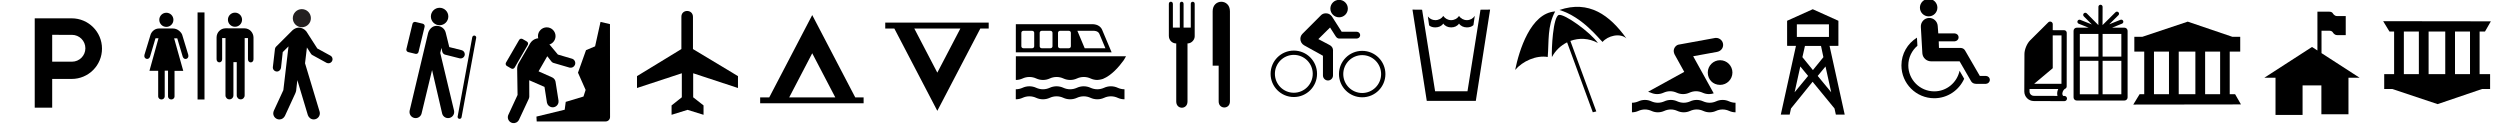<?xml version="1.0" encoding="UTF-8"?>
<svg width="1600.1" height="80.005" version="1.1" viewBox="0 0 16.668 .833" xmlns="http://www.w3.org/2000/svg"><g transform="translate(220.36 -283.84)"><g transform="translate(2.441 -1.012)"><g transform="matrix(.088 0 0 -.088 -220.21 284.86)" fill-opacity="0"><path d="m0 0c-0.542 0-0.981-0.439-0.981-0.98v-7.524c0-0.539 0.439-0.978 0.981-0.978h7.521c0.541 0 0.98 0.439 0.98 0.978v7.524c0 0.541-0.439 0.98-0.98 0.98z" fill-opacity="0"/></g><g><g transform="matrix(.088 0 0 -.088 -219.87 285.02)"><path d="m0 0c0.365 0 0.66 0.297 0.66 0.662s-0.295 0.66-0.66 0.66-0.662-0.295-0.662-0.66 0.297-0.662 0.662-0.662"/></g><g transform="matrix(.088 0 0 -.088 -219.97 285.03)"><path d="m0 0c0.025 0.102-0.039 0.203-0.139 0.229l-0.551 0.132c-0.103 0.024-0.205-0.037-0.228-0.138l-0.463-1.916c-0.025-0.102 0.037-0.203 0.139-0.229l0.552-0.133c0.1-0.025 0.204 0.037 0.227 0.139z"/></g><g transform="matrix(.088 0 0 -.088 -219.75 285.63)"><path d="m0 0c0-4e-3 -2e-3 -8e-3 -2e-3 -0.01 0-0.084 0.068-0.152 0.152-0.152 0.077 0 0.141 0.059 0.151 0.133l1.109 6.017v0.012c0 0.082-0.066 0.15-0.15 0.15-0.076 0-0.135-0.058-0.151-0.132z"/></g><g transform="matrix(.088 0 0 -.088 -220.07 285.59)"><path d="m0 0c-6e-3 -0.031-8e-3 -0.062-8e-3 -0.094 0-0.258 0.207-0.465 0.465-0.465 0.211 0 0.389 0.141 0.445 0.332l0.799 3.307 0.762-3.287c0.049-0.203 0.232-0.352 0.449-0.352 0.258 0 0.465 0.207 0.465 0.465 0 0.035-4e-3 0.069-0.01 0.102l-1.045 4.367 0.088 0.385 0.069-0.303c0.062-0.197 0.242-0.217 0.242-0.217l1.076-0.273c0.021-4e-3 0.043-6e-3 0.064-6e-3 0.176 0 0.319 0.141 0.319 0.316 0 0.151-0.104 0.278-0.244 0.311l-0.932 0.234-0.256 1.039c-0.121 0.58-0.676 0.567-0.676 0.567-0.539 0.013-0.674-0.553-0.674-0.553z"/></g></g></g><g transform="translate(1.079 -1.072)"><g transform="matrix(.088 0 0 -.088 -220.52 284.92)" fill-opacity="0"><path d="m0 0c-0.542 0-0.982-0.441-0.982-0.982v-7.522c0-0.539 0.44-0.978 0.982-0.978h7.522c0.54 0 0.98 0.439 0.98 0.978v7.522c0 0.541-0.44 0.982-0.98 0.982z" fill-opacity="0"/></g><g transform="matrix(.088 0 0 -.088 -282.34 311.8)"><path d="m707.55 298.01h-0.525v6.596h0.525z"/><g transform="translate(705.16 303.39)"><path d="m0 0c0.375 0 0.644-0.309 0.7-0.477l0.459-1.511c0.092-0.325-0.321-0.459-0.42-0.143l-0.413 1.387h-0.238l0.692-2.465h-0.66v-1.924c0-0.328-0.493-0.326-0.493 0v1.936h-0.251v-1.932c0-0.332-0.495-0.332-0.495 0v1.92h-0.662l0.685 2.465h-0.227l-0.414-1.391c-0.098-0.303-0.515-0.179-0.42 0.147l0.46 1.511c0.049 0.172 0.266 0.477 0.643 0.477z"/></g><g transform="translate(704.66 303.51)"><path d="m0 0c0.296 0 0.536 0.24 0.536 0.535 0 0.297-0.24 0.537-0.536 0.537s-0.535-0.24-0.535-0.537c0-0.295 0.239-0.535 0.535-0.535"/></g><g transform="translate(709.86 303.52)"><path d="m0 0c0.296 0 0.536 0.238 0.536 0.535 0 0.295-0.24 0.535-0.536 0.535-0.295 0-0.535-0.24-0.535-0.535 0-0.297 0.24-0.535 0.535-0.535"/></g><g transform="translate(709.14 298.32)"><path d="m0 0c0-0.166 0.134-0.301 0.3-0.301s0.301 0.135 0.301 0.301v2.52h0.252v-2.52c0-0.166 0.133-0.301 0.299-0.301s0.3 0.135 0.3 0.301l2e-3 4.344h0.25v-1.602c0-0.322 0.42-0.322 0.419 0v1.637c0 0.355-0.276 0.703-0.692 0.703l-1.421 2e-3c-0.38 0-0.685-0.311-0.685-0.695v-1.647c0-0.318 0.422-0.318 0.422 0v1.602h0.254z"/></g></g></g><g transform="translate(-3.302 -3.408)"><g transform="matrix(.088 0 0 -.088 -216.97 287.25)" fill-opacity="0"><path d="m0 0c-0.541 0-0.981-0.439-0.981-0.98v-7.522c0-0.541 0.44-0.98 0.981-0.98h7.521c0.541 0 0.981 0.439 0.981 0.98v7.522c0 0.541-0.44 0.98-0.981 0.98z" fill-opacity="0"/></g><g transform="matrix(.088 0 0 -.088 -216.58 287.37)"><path d="m0 0c1.269 0 2.296-1.027 2.296-2.295 0-1.269-1.027-2.297-2.296-2.297l-1.478 2e-3v-2.18h-1.323v6.77zm0.021-3.285c0.561 0 1.016 0.455 1.016 1.015 0 0.563-0.455 1.018-1.016 1.018l-1.499 2e-3v-2.035z"/></g></g><g transform="matrix(6.328 0 0 6.328 1174.7 -1521.8)"><g transform="matrix(.014 0 0 -.014 -220.19 285.34)" fill-opacity="0"><path d="m0 0c-0.542 0-0.982-0.439-0.982-0.98v-7.524c0-0.539 0.44-0.978 0.982-0.978h7.521c0.541 0 0.98 0.439 0.98 0.978v7.524c0 0.541-0.439 0.98-0.98 0.98z" fill-opacity="0"/></g><g transform="matrix(.014 0 0 -.014 -220.14 285.37)"><path d="M 0,0 C 0.377,0.01 0.674,0.323 0.663,0.697 0.654,1.076 0.341,1.37 -0.036,1.363 -0.41,1.354 -0.707,1.04 -0.699,0.664 -0.69,0.288 -0.376,-0.01 0,0" fill="#231f20"/></g><g transform="matrix(.014 0 0 -.014 -220.11 285.4)"><path d="m0 0-0.998 0.545-0.825 1.284c-0.133 0.165-0.34 0.287-0.576 0.284-0.178-6e-3 -0.335-0.086-0.459-0.193l-1.246-1.243c-0.041-0.043-0.069-0.098-0.079-0.157l-0.159-1.37c-2e-3 -0.014-2e-3 -0.027-3e-3 -0.042 5e-3 -0.17 0.147-0.301 0.317-0.298 0.159 3e-3 0.281 0.138 0.299 0.287l0.13 1.174 0.434 0.431-0.388-3.293-0.718-1.554c-0.022-0.054-0.044-0.13-0.042-0.203 6e-3 -0.254 0.218-0.455 0.473-0.449 0.181 5e-3 0.327 0.113 0.406 0.268l0.771 1.676c0.015 0.045 0.069 0.155 0.071 0.205l0.091 0.811 0.793-2.64c0.068-0.184 0.241-0.324 0.45-0.318 0.255 7e-3 0.457 0.217 0.451 0.472-2e-3 0.033-0.01 0.054-0.012 0.093l-1.103 3.66 0.142 1.189 0.309-0.48c0.022-0.032 0.052-0.061 0.085-0.081l1.09-0.597c0.052-0.017 0.094-0.03 0.143-0.03 0.171 5e-3 0.306 0.146 0.301 0.317-3e-3 0.106-0.061 0.201-0.148 0.252"/></g></g><g transform="matrix(6.328 0 0 6.328 1173.8 -1520.1)"><g transform="matrix(.014 0 0 -.014 -219.78 285.09)" fill-opacity="0"><path d="m0 0c-0.54 0-0.979-0.439-0.979-0.979v-7.522c0-0.541 0.439-0.981 0.979-0.981h7.522c0.541 0 0.98 0.44 0.98 0.981v7.522c0 0.54-0.439 0.979-0.98 0.979z" fill-opacity="0"/></g><g><g transform="matrix(.014 0 0 -.014 -219.77 285.14)"><path d="m0 0c-0.035-0.072-0.06-0.152-0.074-0.238-6e-3 -0.043-0.01-0.086-0.01-0.129l0.031-1.969-0.679-1.465c-0.024-0.043-0.041-0.093-0.049-0.146-0.037-0.242 0.129-0.467 0.371-0.504 0.187-0.029 0.367 0.066 0.453 0.224l0.748 1.602c0.016 0.037 0.029 0.076 0.035 0.119 2e-3 0.02 4e-3 0.041 4e-3 0.061l-6e-3 1.216 1.15-0.501 0.185-1.19c0.037-0.174 0.18-0.312 0.365-0.342 0.243-0.035 0.467 0.131 0.504 0.371 6e-3 0.041 6e-3 0.083 2e-3 0.122l-0.226 1.435c-0.028 0.139-0.119 0.258-0.248 0.318l-1.028 0.458 0.655 1.138 0.324-0.412c0.033-0.037 0.076-0.068 0.125-0.088l1.236-0.361c0.164-0.035 0.332 0.051 0.397 0.209 0.072 0.179-0.014 0.383-0.192 0.455-6e-3 2e-3 -0.011 4e-3 -0.017 6e-3l-1.074 0.316-0.809 0.971c-0.121 0.129-0.283 0.22-0.471 0.25-0.328 0.049-0.64-0.108-0.804-0.373z"/></g><g transform="matrix(.014 0 0 -.014 -219.72 285.18)"><path d="m0 0-0.078-0.59-2.127-0.517 0.02-0.366h5.188c0.183 0 0.332 0.149 0.332 0.332l-6e-3 6.993-0.711 0.166-0.408-1.838-0.683-0.287-0.605-1.696 0.575-1.297-0.162-0.498z"/></g><g transform="matrix(.014 0 0 -.014 -219.74 285.12)"><path d="m0 0c0.365 0 0.662 0.297 0.662 0.662s-0.297 0.662-0.662 0.662-0.662-0.297-0.662-0.662 0.297-0.662 0.662-0.662"/></g><g transform="matrix(.014 0 0 -.014 -219.76 285.12)"><path d="m0 0c0.051 0.09 0.021 0.207-0.07 0.258l-0.321 0.187c-0.091 0.051-0.207 0.022-0.259-0.07l-0.989-1.705c-0.051-0.09-0.021-0.205 0.071-0.258l0.322-0.185c0.09-0.053 0.205-0.022 0.258 0.068z"/></g></g></g><g transform="translate(1.623 -3.519)"><g transform="matrix(.088 0 0 -.088 -217.73 287.36)" fill-opacity="0"><path d="m0 0c-0.54 0-0.979-0.44-0.979-0.981v-7.521c0-0.542 0.439-0.981 0.979-0.981h7.521c0.542 0 0.982 0.439 0.982 0.981v7.521c0 0.541-0.44 0.981-0.982 0.981z" fill-opacity="0"/></g><g transform="matrix(.088 0 0 -.088 -217.44 287.47)"><path d="m0 0c2e-3 0.58 0.877 0.58 0.877-0.017v-2.436l3.41-2.051v-0.9l-3.394 1.117v-1.821l0.785-0.615v-0.711l-1.211 0.376-1.211-0.376v0.711l0.777 0.615v1.821l-3.396-1.117v0.9l3.363 2.051z"/></g></g><g transform="translate(.652 -.701)"><g transform="matrix(.088 0 0 -.088 -220.05 322.19)" fill-opacity="0"><g transform="translate(46.898 428.38)" fill-opacity="0"><path d="m0 0c-0.541 0-0.981-0.44-0.981-0.98v-7.522c0-0.541 0.44-0.981 0.981-0.981h7.522c0.541 0 0.981 0.44 0.981 0.981v7.522c0 0.54-0.44 0.98-0.981 0.98z" fill-opacity="0"/></g></g><g transform="matrix(.088 0 0 -.088 -215.31 285.19)"><path d="m0 0-3.258 6.236-3.256-6.236h-0.689v-0.449h7.838v0.449zm-5.002 0 1.744 3.342 1.746-3.342z"/></g></g><g transform="matrix(1 0 0 -1 1.486 569.22)"><g transform="matrix(.088 0 0 -.088 -220.05 322.19)" fill-opacity="0"><g transform="translate(46.898 428.38)" fill-opacity="0"><path d="m0 0c-0.541 0-0.981-0.44-0.981-0.98v-7.522c0-0.541 0.44-0.981 0.981-0.981h7.522c0.541 0 0.981 0.44 0.981 0.981v7.522c0 0.54-0.44 0.98-0.981 0.98z" fill-opacity="0"/></g></g><g transform="matrix(.088 0 0 -.088 -215.31 285.19)"><path d="m0 0-3.258 6.236-3.256-6.236h-0.689v-0.449h7.838v0.449zm-5.002 0 1.744 3.342 1.746-3.342z"/></g></g><g transform="translate(5.808 -3.554)"><g transform="matrix(.088 0 0 -.088 -219.41 287.4)" fill-opacity="0"><path d="m0 0c-0.541 0-0.981-0.44-0.981-0.98v-7.52c0-0.541 0.44-0.98 0.981-0.98h7.519c0.541 0 0.981 0.439 0.981 0.98v7.52c0 0.54-0.44 0.98-0.981 0.98z" fill-opacity="0"/></g><g transform="matrix(.088 0 0 -.088 -266.82 320.16)"><g transform="translate(547.15 364.82)"><path d="m0 0c-0.18 0-0.352 0.04-0.506 0.109-0.159 0.074-0.337 0.117-0.523 0.117s-0.364-0.043-0.522-0.117c-0.155-0.069-0.327-0.109-0.508-0.109-0.179 0-0.352 0.04-0.507 0.109-0.159 0.074-0.336 0.117-0.522 0.117s-0.364-0.043-0.523-0.117c-0.154-0.069-0.327-0.109-0.507-0.109s-0.354 0.04-0.507 0.109c-0.159 0.074-0.337 0.117-0.522 0.117-0.187 0-0.366-0.043-0.523-0.117-0.154-0.069-0.327-0.109-0.507-0.109s-0.353 0.04-0.508 0.109c-0.158 0.074-0.336 0.117-0.522 0.117s-0.364-0.043-0.522-0.117c-0.155-0.069-0.328-0.109-0.507-0.109v0.76c0.179 0 0.352 0.041 0.507 0.11 0.158 0.073 0.336 0.116 0.522 0.116s0.364-0.043 0.522-0.116c0.155-0.069 0.328-0.11 0.508-0.11s0.353 0.041 0.507 0.11c0.157 0.073 0.336 0.116 0.523 0.116 0.185 0 0.363-0.043 0.522-0.116 0.153-0.069 0.327-0.11 0.507-0.11s0.353 0.041 0.507 0.11c0.159 0.073 0.337 0.116 0.523 0.116s0.363-0.043 0.522-0.116c0.155-0.069 0.328-0.11 0.507-0.11 0.181 0 0.353 0.041 0.508 0.11 0.158 0.073 0.336 0.116 0.522 0.116s0.364-0.043 0.523-0.116c0.154-0.069 0.326-0.11 0.506-0.11z"/></g><g transform="translate(538.92 368.08)"><path d="m0 0-3e-3 -1.795c0.18 0 0.353 0.04 0.507 0.11 0.158 0.073 0.337 0.116 0.522 0.116 0.186 0 0.365-0.043 0.522-0.116 0.155-0.07 0.328-0.11 0.509-0.11 0.179 0 0.352 0.04 0.506 0.11 0.158 0.073 0.336 0.116 0.523 0.116 0.185 0 0.363-0.043 0.522-0.116 0.154-0.07 0.328-0.11 0.507-0.11 0.18 0 0.354 0.04 0.507 0.11 0.159 0.073 0.337 0.116 0.524 0.116 0.185 0 0.363-0.043 0.521-0.116 0.155-0.07 0.328-0.11 0.508-0.11 0.051 0 0.099 0.011 0.149 0.017 0.091 0.019 0.183 0.028 0.271 0.063l6e-3 3e-3c0.654 0.266 1.218 0.923 1.571 1.413l0.175 0.299z"/></g><g transform="translate(545.45 370.1)"><path d="m0 0c-0.201 0.445-0.742 0.408-0.742 0.408h-5.79l-1e-3 -2.132h7.259zm-3.754-1.261c0-0.083-0.068-0.15-0.15-0.15h-0.67c-0.082 0-0.15 0.067-0.15 0.15v1.019c0 0.083 0.068 0.15 0.15 0.15h0.67c0.082 0 0.15-0.067 0.15-0.15zm1.392 0c0-0.083-0.068-0.15-0.15-0.15h-0.674c-0.083 0-0.15 0.067-0.15 0.15v1.019c0 0.083 0.067 0.15 0.15 0.15h0.674c0.082 0 0.15-0.067 0.15-0.15zm-2.778 0c0-0.083-0.068-0.15-0.15-0.15h-0.674c-0.082 0-0.15 0.067-0.15 0.15v1.019c0 0.083 0.068 0.15 0.15 0.15h0.674c0.082 0 0.15-0.067 0.15-0.15zm3.271 1.169h1.207l0.011 1e-3h7e-3c0.014 1e-3 0.332 0.013 0.438-0.224l0.461-1.096h-1.57z"/></g></g></g><g transform="translate(4.056 -2.552)"><path d="m-216.83 286.4c-0.048 0-0.086 0.039-0.086 0.086v0.661c0 0.048 0.039 0.086 0.086 0.086h0.661c0.048 0 0.086-0.039 0.086-0.086v-0.661c0-0.048-0.039-0.086-0.086-0.086z" fill-opacity="0"/><g transform="matrix(.088 0 0 -.088 -278.65 322.23)"><path d="m706.81 404.5c0-0.261-0.237-0.539-0.545-0.539v-4.402c0-0.624-0.853-0.624-0.853 0v4.402c-0.299 0-0.56 0.231-0.56 0.578v2.422c0 0.211 0.305 0.22 0.305-8e-3v-1.791h0.549-0.023v1.805c0 0.202 0.285 0.21 0.285-8e-3v-1.797h0.545v1.805c0 0.199 0.297 0.207 0.297-8e-3z"/><path d="m709.48 406.4v-6.836c0-0.611-0.854-0.603-0.854 0v2.711h-0.455v4.125c0 0.959 1.309 0.959 1.309 0"/></g></g><g transform="translate(5.603 -2.591)"><path d="m-217.54 286.43c-0.048 0-0.086 0.039-0.086 0.086v0.661c0 0.047 0.039 0.086 0.086 0.086h0.661c0.048 0 0.086-0.039 0.086-0.086v-0.661c0-0.048-0.039-0.086-0.086-0.086z" fill-opacity="0"/><g transform="matrix(.088 0 0 -.088 -293.8 345.75)"><path d="m867.14 668.49c0 0.972 0.789 1.759 1.759 1.759 0.972 0 1.76-0.787 1.76-1.759 0-0.973-0.788-1.759-1.76-1.759-0.97 0-1.759 0.786-1.759 1.759m1.759-1.435c0.792 0 1.434 0.642 1.434 1.435 0 0.792-0.642 1.434-1.434 1.434-0.79 0-1.433-0.642-1.433-1.434 0-0.793 0.643-1.435 1.433-1.435"/><path d="m872.32 668.47c0 0.973 0.789 1.759 1.761 1.759 0.97 0 1.758-0.786 1.758-1.759 0-0.972-0.788-1.759-1.758-1.759-0.972 0-1.761 0.787-1.761 1.759m1.761-1.434c0.79 0 1.432 0.642 1.432 1.434s-0.642 1.435-1.432 1.435c-0.792 0-1.435-0.643-1.435-1.435s0.643-1.434 1.435-1.434"/><path d="m872.33 672.77c0.365 0 0.662 0.295 0.662 0.66s-0.297 0.662-0.662 0.662-0.662-0.297-0.662-0.662 0.297-0.66 0.662-0.66"/><path d="m872.35 671.16c-0.096-2e-3 -0.199 0.046-0.275 0.166l-0.43 0.672-0.887-0.878 0.822-0.433c0.338-0.162 0.288-0.459 0.288-0.459v-1.861c0-0.211-0.17-0.383-0.381-0.383s-0.381 0.172-0.381 0.383v1.49l-1.426 0.792c-0.17 0.095-0.285 0.277-0.285 0.484 0 0.142 0.053 0.273 0.142 0.371l1.399 1.401c0.174 0.196 0.416 0.165 0.416 0.165 0.293 0 0.447-0.256 0.447-0.256l0.727-1.138 1.103 2e-3c0.397 0 0.397-0.518 0-0.518z"/></g></g><g transform="translate(4.477 -1.658)"><g transform="matrix(.088 0 0 -.088 -215.58 285.5)" fill-opacity="0"><path d="m0 0c-0.54 0-0.98-0.44-0.98-0.98v-7.522c0-0.542 0.44-0.981 0.98-0.981h7.522c0.54 0 0.98 0.439 0.98 0.981v7.522c0 0.54-0.44 0.98-0.98 0.98z" fill-opacity="0"/></g><g transform="matrix(.088 0 0 -.088 -277.4 322.45)"><g transform="translate(708.94 418.01)"><path d="m0 0c-0.129-0.125-0.304-0.174-0.496-0.174-0.245 0-0.468 0.1-0.596 0.289-0.127-0.193-0.351-0.289-0.599-0.289-0.246 0-0.466 0.102-0.594 0.291-0.127-0.195-0.351-0.291-0.602-0.291-0.181 0-0.347 0.041-0.472 0.153l-0.095 0.679c0.13-0.172 0.336-0.283 0.567-0.283 0.251 0 0.475 0.123 0.602 0.318 0.128-0.189 0.348-0.318 0.594-0.318 0.248 0 0.472 0.123 0.599 0.316 0.128-0.189 0.351-0.316 0.596-0.316 0.25 0 0.471 0.129 0.597 0.324z"/></g><g transform="translate(709.12 412.27)"><path d="m0 0 1.083 6.913-0.729-7e-3 -0.985-6.177h-2.454l-0.985 6.177-0.729 7e-3 1.083-6.913z"/></g></g></g><g transform="matrix(1.143 0 0 1.143 40.576 -42.699)"><path d="m-219.48 285.71c-0.042 0-0.075 0.034-0.075 0.075v0.578c0 0.042 0.034 0.075 0.075 0.075h0.578c0.042 0 0.075-0.034 0.075-0.075v-0.578c0-0.042-0.034-0.075-0.075-0.075z" fill-opacity="0"/><g transform="matrix(.077 0 0 -.077 -260.94 316.32)"><g transform="translate(538.8 392.55)"><path d="M 0,0 C 0.562,0.663 1.588,1.128 2.467,0.981 2.565,2.189 2.428,3.318 3.03,4.431 1.162,4.308 0.295,1.455 0,0"/></g><g transform="translate(545.42 394.67)"><path d="M 0,0 C 0.393,0.467 1.32,0.705 1.807,0.268 0.537,2.041 -1.033,3.18 -3.265,2.422 -1.52,1.891 -0.297,0.263 0,0"/></g><g transform="translate(545.07 394.59)"><path d="m0 0c-0.61 0.851-2.529 2.212-2.952 2.127-0.451-0.09-0.575-2.645-0.534-3.193 0.267 0.501 0.676 0.88 1.15 1.116l1.947-5.299 0.266 0.066-1.965 5.34c0.651 0.241 1.397 0.22 2.088-0.157"/></g></g></g><g transform="matrix(1.143 0 0 1.143 40.488 -42.698)"><g transform="matrix(.077 0 0 -.077 -218.69 285.72)" fill-opacity="0"><path d="m0 0c-0.542 0-0.981-0.441-0.981-0.982v-7.522c0-0.539 0.439-0.978 0.981-0.978h7.521c0.542 0 0.982 0.439 0.982 0.978v7.522c0 0.541-0.44 0.982-0.982 0.982z" fill-opacity="0"/></g><g><g transform="matrix(.077 0 0 -.077 -218.09 286.34)"><path d="m0 0c-0.172 0-0.336 0.039-0.482 0.105-0.151 0.069-0.321 0.11-0.498 0.11-0.178 0-0.348-0.041-0.499-0.11-0.146-0.066-0.31-0.105-0.482-0.105s-0.336 0.039-0.482 0.105c-0.153 0.069-0.323 0.11-0.498 0.11-0.178 0-0.348-0.041-0.498-0.11-0.147-0.066-0.313-0.105-0.483-0.105-0.172 0-0.336 0.039-0.484 0.105-0.151 0.069-0.321 0.11-0.496 0.11-0.178 0-0.348-0.041-0.498-0.11-0.147-0.066-0.313-0.105-0.485-0.105-0.17 0-0.336 0.039-0.482 0.105-0.151 0.069-0.32 0.11-0.498 0.11-0.176 0-0.346-0.041-0.496-0.11-0.149-0.066-0.313-0.105-0.485-0.105v0.725c0.172 0 0.336 0.039 0.485 0.103 0.15 0.07 0.32 0.111 0.496 0.111 0.178 0 0.347-0.041 0.498-0.111 0.146-0.064 0.312-0.103 0.482-0.103 0.172 0 0.338 0.039 0.485 0.103 0.15 0.07 0.32 0.111 0.498 0.111 0.175 0 0.345-0.041 0.496-0.111 0.148-0.064 0.312-0.103 0.484-0.103 0.17 0 0.336 0.039 0.483 0.103 0.15 0.07 0.32 0.111 0.498 0.111 0.175 0 0.345-0.041 0.498-0.111 0.146-0.064 0.31-0.103 0.482-0.103s0.336 0.039 0.482 0.103c0.151 0.07 0.321 0.111 0.499 0.111 0.177 0 0.347-0.041 0.498-0.111 0.146-0.064 0.31-0.103 0.482-0.103z"/></g><g transform="matrix(.077 0 0 -.077 -218.18 286.18)"><path d="m0 0c0.516 0 0.934 0.42 0.934 0.936 0 0.515-0.418 0.933-0.934 0.933s-0.934-0.418-0.934-0.933c0-0.516 0.381-0.936 0.934-0.936"/></g><g transform="matrix(.077 0 0 -.077 -218.6 286.22)"><path d="m0 0c0.072-0.018 0.141-0.043 0.205-0.072 0.147-0.067 0.313-0.106 0.482-0.106 0.172 0 0.338 0.039 0.485 0.106 0.15 0.068 0.32 0.111 0.498 0.111 0.176 0 0.346-0.043 0.496-0.111 0.148-0.067 0.312-0.106 0.484-0.106 0.17 0 0.336 0.039 0.483 0.106 0.15 0.068 0.32 0.111 0.498 0.111 0.176 0 0.346-0.043 0.498-0.111 0.146-0.067 0.31-0.106 0.482-0.106 0.125 0 0.246 0.022 0.36 0.057l-1.557 2.81 1.811 0.33c0.265 0.051 0.459 0.26 0.459 0.528 0 0.295-0.241 0.531-0.534 0.531-0.021 0-0.041 0-0.06-2e-3l-2.797-0.51c-0.197-0.045-0.457-0.332-0.309-0.685 8e-3 -0.02 0.016-0.037 0.024-0.057l0.73-1.318z"/></g></g></g><g transform="translate(9.65 -3.604)"><g transform="matrix(.088 0 0 -.088 -218.26 287.45)" fill-opacity="0"><path d="m0 0c-0.541 0-0.982-0.44-0.982-0.981v-7.522c0-0.54 0.441-0.979 0.982-0.979h7.521c0.542 0 0.982 0.439 0.982 0.979v7.522c0 0.541-0.44 0.981-0.982 0.981z" fill-opacity="0"/></g><path d="m-218.03 287.69h0.214v-0.084h-0.214zm0.191 0.197-0.052 0.063 0.09 0.109zm-0.014-0.062-0.016-0.075h-0.107l-0.017 0.075 0.07 0.086zm-0.192 0.234 0.09-0.109-0.052-0.063zm-0.024 0.108-9e-3 0.041-0.059-1.7e-4 0.101-0.458-0.059-4.4e-4v-0.167l0.171-0.077 0.171 0.077v0.167l-0.059 4.4e-4 0.101 0.458-0.059 1.7e-4 -9e-3 -0.041-0.146-0.178z"/></g><g transform="translate(12.877 -.938)"><g transform="matrix(.088 0 0 -.088 -220.65 284.78)" fill-opacity="0"><path d="m0 0c-0.542 0-0.982-0.441-0.982-0.982v-7.524c0-0.541 0.44-0.982 0.982-0.982h7.527c0.541 0 0.981 0.441 0.981 0.982v7.524c0 0.541-0.44 0.982-0.981 0.982z" fill-opacity="0"/></g><g transform="matrix(.088 0 0 -.088 -224.77 331.74)"><g transform="translate(49.906 532.42)"><path d="m0 0c0.367 0 0.662 0.299 0.662 0.662 0 0.367-0.295 0.662-0.662 0.662-0.365 0-0.662-0.295-0.662-0.662 0-0.363 0.297-0.662 0.662-0.662"/></g><g transform="translate(50.331 526.74)"><path d="m0 0c-1.086 0-1.967 0.879-1.967 1.967 0 0.596 0.27 1.127 0.69 1.488l-0.035 0.615c-0.704-0.439-1.176-1.213-1.176-2.103 0-1.373 1.113-2.488 2.488-2.488 1.012 0 1.877 0.609 2.266 1.476l-0.35 0.606c-0.187-0.889-0.971-1.561-1.916-1.561"/></g><g transform="translate(54.24 527.91)"><path d="m0 0h-0.459l-1.119 1.93c-0.069 0.119-0.193 0.184-0.32 0.188h-1.655l-0.018 0.501h1.204c0.165 0.01 0.3 0.135 0.3 0.302 0 0.166-0.13 0.294-0.3 0.3h-1.238l-0.043 0.569c-0.024 0.348-0.323 0.621-0.674 0.601-0.354-0.019-0.621-0.323-0.604-0.675l0.115-2.01c0.031-0.352 0.326-0.603 0.675-0.602h2.147l0.878-1.519c0.072-0.117 0.206-0.182 0.341-0.181v-6e-3h0.77c0.165 0.01 0.3 0.135 0.3 0.302 0 0.166-0.13 0.294-0.3 0.3"/></g></g></g><g transform="translate(9.075 -2.682)"><g transform="matrix(.088 0 0 -.088 -216.01 286.53)" fill-opacity="0"><path d="m0 0c-0.541 0-0.98-0.44-0.98-0.981v-7.522c0-0.541 0.439-0.981 0.98-0.981h7.521c0.539 0 0.979 0.44 0.979 0.981v7.522c0 0.541-0.44 0.981-0.979 0.981z" fill-opacity="0"/></g><g transform="matrix(.088 0 0 -.088 -277.83 326.83)"><g transform="translate(710.9 455.95)"><path d="m0 0h-0.941l0.757 0.305c0.082 0.033 0.122 0.125 0.088 0.206-0.033 0.081-0.125 0.12-0.205 0.088 0 0-0.43-0.173-0.852-0.344 0.343 0.341 0.696 0.691 0.696 0.691 0.031 0.031 0.047 0.072 0.047 0.112 0 0.041-0.016 0.081-0.046 0.111-0.062 0.063-0.161 0.063-0.224 1e-3l-0.981-0.973 5e-3 1.384c0 0.087-0.071 0.158-0.158 0.158s-0.158-0.07-0.159-0.157c0 0-3e-3 -0.914-4e-3 -1.384-0.316 0.318-0.879 0.887-0.879 0.887-0.062 0.061-0.162 0.062-0.224 0s-0.063-0.162-1e-3 -0.224l0.612-0.617-0.881 0.352c-0.081 0.032-0.173-8e-3 -0.205-0.089-0.033-0.081 7e-3 -0.173 0.088-0.205l0.758-0.302h-0.908c-0.132 0-0.239-0.106-0.239-0.237v-5.044c0-0.132 0.107-0.237 0.239-0.237h3.617c0.131 0 0.238 0.105 0.238 0.237v5.044c0 0.131-0.107 0.237-0.238 0.237m-0.236-2.192h-1.42v1.717h1.42zm-1.737 0h-1.408v1.717h1.408zm-1.408-0.316h1.408v-2.536h-1.408zm1.725 0h1.42v-2.536h-1.42z"/></g><g transform="translate(706.35 450.78)"><path d="m0 0h-0.093c-0.053 0.062-0.074 0.137-0.057 0.231 0.027 0.155 0.138 0.285 0.191 0.303v2e-3c0.076 0.027 0.131 0.099 0.131 0.184l5e-3 4.062c0 0.109-0.089 0.197-0.198 0.197 0 0-0.639 2e-3 -0.864 3e-3 0 0.192 2e-3 0.455 2e-3 0.455 0 0.079-0.048 0.151-0.122 0.182-0.073 0.03-0.158 0.014-0.216-0.042l-1.375-1.365c-0.24-0.239-0.431-0.694-0.432-1.035l-0.011-2.84c0-0.399 0.322-0.724 0.721-0.725l2.317-8e-3c0.108 0 0.197 0.088 0.198 0.197v1e-3c0 0.109-0.088 0.197-0.197 0.198m-0.219 4.585c0-0.339-4e-3 -3.328-4e-3 -3.667h-2.07l1.41 1.182-3e-3 2.486c0.128 0 0.547-1e-3 0.667-1e-3m-2.424-4.25v0.188h2.176c-0.033-0.071-0.059-0.147-0.073-0.224-0.019-0.106-0.01-0.204 0.015-0.298l-1.791 6e-3c-0.181 1e-3 -0.327 0.148-0.327 0.328"/></g></g></g><g transform="translate(12.341 -2.732)"><g transform="matrix(.088 0 0 -.088 -217.7 287.32)" fill-opacity="0"><path d="m0 0c0-0.539-0.439-0.979-0.981-0.979h-7.522c-0.541 0-0.981 0.44-0.981 0.979v7.521c0 0.542 0.44 0.983 0.981 0.983h7.522c0.542 0 0.981-0.441 0.981-0.983z" fill-opacity="0"/></g><path d="m-218.24 287.2h-0.1v-0.284h0.1zm0.241-0.284h0.1v0.284h-0.1zm-0.176 0h0.111v0.284h-0.111zm-0.261 0.284-0.042 0.069 0.718-1e-3 -0.039-0.068h-0.036v-0.284h0.07v-0.099h-0.053l-0.297-0.101-0.302 0.101h-0.054v0.099h0.066v0.284z"/></g><g transform="translate(15.088 -1.436)"><g transform="matrix(.088 0 0 -.088 -220.36 285.28)" fill-opacity="0"><path d="m0 0c-0.542 0-0.981-0.441-0.981-0.982v-7.526c0-0.541 0.439-0.982 0.981-0.982h7.526c0.542 0 0.982 0.441 0.982 0.982v7.526c0 0.541-0.44 0.982-0.982 0.982z" fill-opacity="0"/></g><g transform="matrix(.088 0 0 -.088 -219.97 285.63)"><path d="m0 0v1.697h0.587c0.244 0 0.286-0.16 0.316-0.191 0.091-0.088 0.153-0.141 0.282-0.141h0.65v1.442h-0.65c-0.129 0-0.191 0.052-0.282 0.142-0.03 0.028-0.072 0.19-0.316 0.19h-0.897v-2.94l-0.41 0.268-3.612-2.332h0.847v-2.819h2.05v2.239h1.425v-2.188h2.052v2.768h0.844z"/></g></g><g transform="matrix(1 0 0 -1 14.007 571.25)"><g transform="matrix(.088 0 0 -.088 -217.7 287.32)" fill-opacity="0"><path d="m0 0c0-0.539-0.439-0.979-0.981-0.979h-7.522c-0.541 0-0.981 0.44-0.981 0.979v7.521c0 0.542 0.44 0.983 0.981 0.983h7.522c0.542 0 0.981-0.441 0.981-0.983z" fill-opacity="0"/></g><path d="m-218.24 287.2h-0.1v-0.284h0.1zm0.241-0.284h0.1v0.284h-0.1zm-0.176 0h0.111v0.284h-0.111zm-0.261 0.284-0.042 0.069 0.718-1e-3 -0.039-0.068h-0.036v-0.284h0.07v-0.099h-0.053l-0.297-0.101-0.302 0.101h-0.054v0.099h0.066v0.284z"/></g></g></svg>
